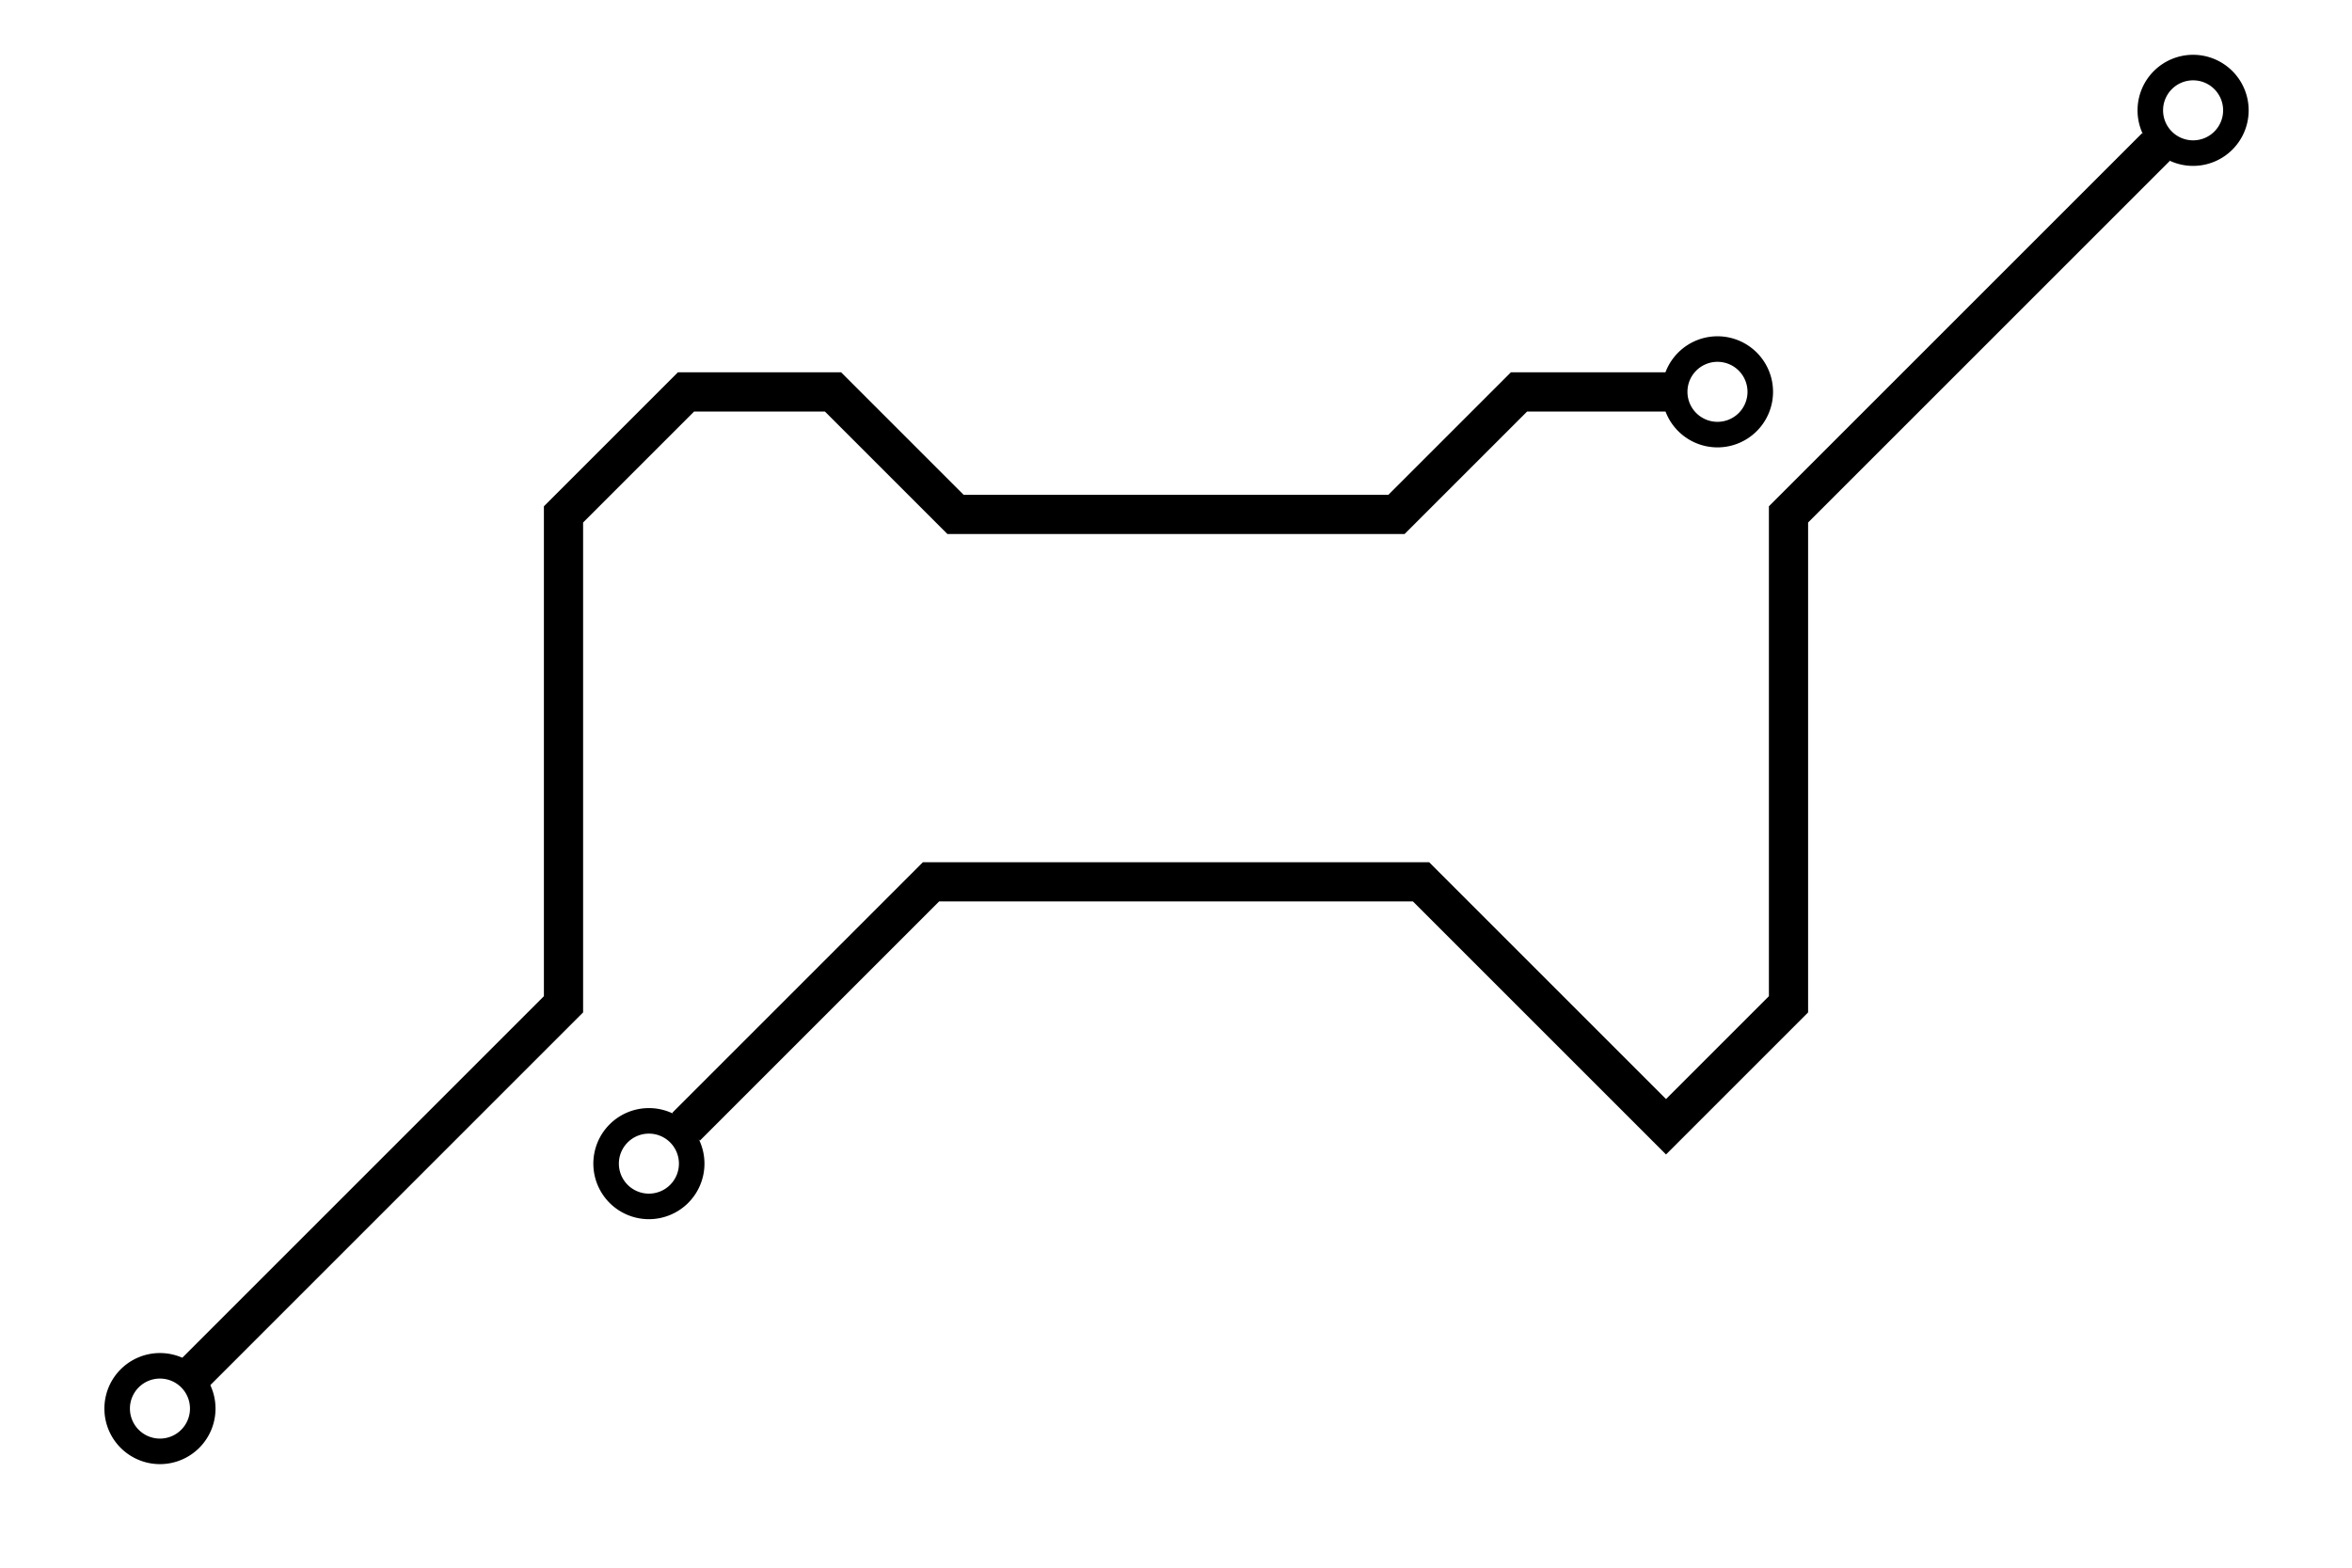 <?xml version="1.0" encoding="UTF-8" standalone="no"?>
<!-- Created with Inkscape (http://www.inkscape.org/) -->

<svg
   xmlns:dc="http://purl.org/dc/elements/1.1/"
   xmlns:cc="http://creativecommons.org/ns#"
   xmlns:rdf="http://www.w3.org/1999/02/22-rdf-syntax-ns#"
   xmlns:svg="http://www.w3.org/2000/svg"
   xmlns="http://www.w3.org/2000/svg"
   xmlns:sodipodi="http://sodipodi.sourceforge.net/DTD/sodipodi-0.dtd"
   xmlns:inkscape="http://www.inkscape.org/namespaces/inkscape"
   width="1200"
   height="800"
   viewBox="0 0 317.5 211.667"
   version="1.1"
   id="svg4526"
   inkscape:version="0.92.3 (2405546, 2018-03-11)"
   sodipodi:docname="controller-path.svg">
  <defs
     id="defs4520" />
  <sodipodi:namedview
     id="base"
     pagecolor="#ffffff"
     bordercolor="#666666"
     borderopacity="1.0"
     inkscape:pageopacity="0.0"
     inkscape:pageshadow="2"
     inkscape:zoom="0.7"
     inkscape:cx="571.26445"
     inkscape:cy="616.31456"
     inkscape:document-units="mm"
     inkscape:current-layer="layer3"
     showgrid="true"
     units="px"
     inkscape:window-width="1920"
     inkscape:window-height="1017"
     inkscape:window-x="-8"
     inkscape:window-y="32"
     inkscape:window-maximized="1">
    <inkscape:grid
       type="axonomgrid"
       id="grid5071"
       units="px"
       empspacing="5"
       gridanglex="45"
       gridanglez="45"
       spacingy="6.615" />
  </sodipodi:namedview>
  <g
     inkscape:label="Calque 1"
     inkscape:groupmode="layer"
     id="layer1"
     transform="translate(0,-85.333)">
    <path
       style="fill:none;fill-rule:evenodd;stroke:#000000;stroke-width:5.292;stroke-linecap:butt;stroke-linejoin:miter;stroke-miterlimit:4;stroke-dasharray:none;stroke-opacity:1"
       d="m 291.042,105.177 -49.609,49.609 v 66.146 l -16.536,16.536 -16.536,-16.536 -16.536,-16.536 h -66.146 l -16.536,16.536 -16.536,16.536"
       id="path12113"
       inkscape:connector-curvature="0"
       sodipodi:nodetypes="ccccccccc" />
    <path
       style="fill:none;fill-rule:evenodd;stroke:#000000;stroke-width:5.292;stroke-linecap:butt;stroke-linejoin:miter;stroke-miterlimit:4;stroke-dasharray:none;stroke-opacity:1"
       d="m 224.896,138.25 h -19.844 l -16.536,16.536 H 128.984 L 112.448,138.25 H 92.604 L 76.068,154.786 V 220.932 L 26.458,270.542 v 0"
       id="path12115"
       inkscape:connector-curvature="0"
       sodipodi:nodetypes="cccccccccc" />
  </g>
  <g
     inkscape:groupmode="layer"
     id="layer3"
     inkscape:label="Calque 2"
     style="display:inline">
    <path
       transform="translate(0,-85.333)"
       style="display:inline;opacity:1;fill:#000000;fill-opacity:1;fill-rule:nonzero;stroke:#000000;stroke-width:2.038;stroke-linecap:butt;stroke-linejoin:round;stroke-miterlimit:4;stroke-dasharray:none;stroke-opacity:1"
       d="m 21.592,269.038 a 6.483,6.481 0 0 0 -6.481,6.481 6.483,6.481 0 0 0 6.481,6.481 6.483,6.481 0 0 0 6.481,-6.481 6.483,6.481 0 0 0 -6.481,-6.481 z m 0,1.41 a 5.072,5.07 0 0 1 5.072,5.07 5.072,5.07 0 0 1 -5.072,5.07 5.072,5.07 0 0 1 -5.072,-5.07 5.072,5.07 0 0 1 5.072,-5.07 z"
       id="path9078"
       inkscape:connector-curvature="0" />
    <path
       transform="translate(0,-85.333)"
       inkscape:connector-curvature="0"
       id="path12132"
       d="m 87.596,235.965 a 6.483,6.481 0 0 0 -6.481,6.481 6.483,6.481 0 0 0 6.481,6.481 6.483,6.481 0 0 0 6.481,-6.481 6.483,6.481 0 0 0 -6.481,-6.481 z m 0,1.41 a 5.072,5.07 0 0 1 5.072,5.07 5.072,5.07 0 0 1 -5.072,5.07 5.072,5.07 0 0 1 -5.072,-5.07 5.072,5.07 0 0 1 5.072,-5.07 z"
       style="display:inline;opacity:1;fill:#000000;fill-opacity:1;fill-rule:nonzero;stroke:#000000;stroke-width:2.038;stroke-linecap:butt;stroke-linejoin:round;stroke-miterlimit:4;stroke-dasharray:none;stroke-opacity:1" />
    <path
       transform="translate(0,-85.333)"
       style="display:inline;opacity:1;fill:#000000;fill-opacity:1;fill-rule:nonzero;stroke:#000000;stroke-width:2.038;stroke-linecap:butt;stroke-linejoin:round;stroke-miterlimit:4;stroke-dasharray:none;stroke-opacity:1"
       d="m 231.845,131.757 a 6.483,6.481 0 0 0 -6.481,6.481 6.483,6.481 0 0 0 6.481,6.481 6.483,6.481 0 0 0 6.481,-6.481 6.483,6.481 0 0 0 -6.481,-6.481 z m 0,1.41 a 5.072,5.07 0 0 1 5.072,5.07 5.072,5.07 0 0 1 -5.072,5.07 5.072,5.07 0 0 1 -5.072,-5.07 5.072,5.07 0 0 1 5.072,-5.07 z"
       id="path12134"
       inkscape:connector-curvature="0" />
    <path
       transform="translate(0,-85.333)"
       inkscape:connector-curvature="0"
       id="path12136"
       d="m 296.05,93.751 a 6.483,6.481 0 0 0 -6.481,6.481 6.483,6.481 0 0 0 6.481,6.481 6.483,6.481 0 0 0 6.481,-6.481 6.483,6.481 0 0 0 -6.481,-6.481 z m 0,1.41 a 5.072,5.07 0 0 1 5.072,5.07 5.072,5.07 0 0 1 -5.072,5.07 5.072,5.07 0 0 1 -5.072,-5.07 5.072,5.07 0 0 1 5.072,-5.07 z"
       style="display:inline;opacity:1;fill:#000000;fill-opacity:1;fill-rule:nonzero;stroke:#000000;stroke-width:2.038;stroke-linecap:butt;stroke-linejoin:round;stroke-miterlimit:4;stroke-dasharray:none;stroke-opacity:1" />
  </g>
</svg>
